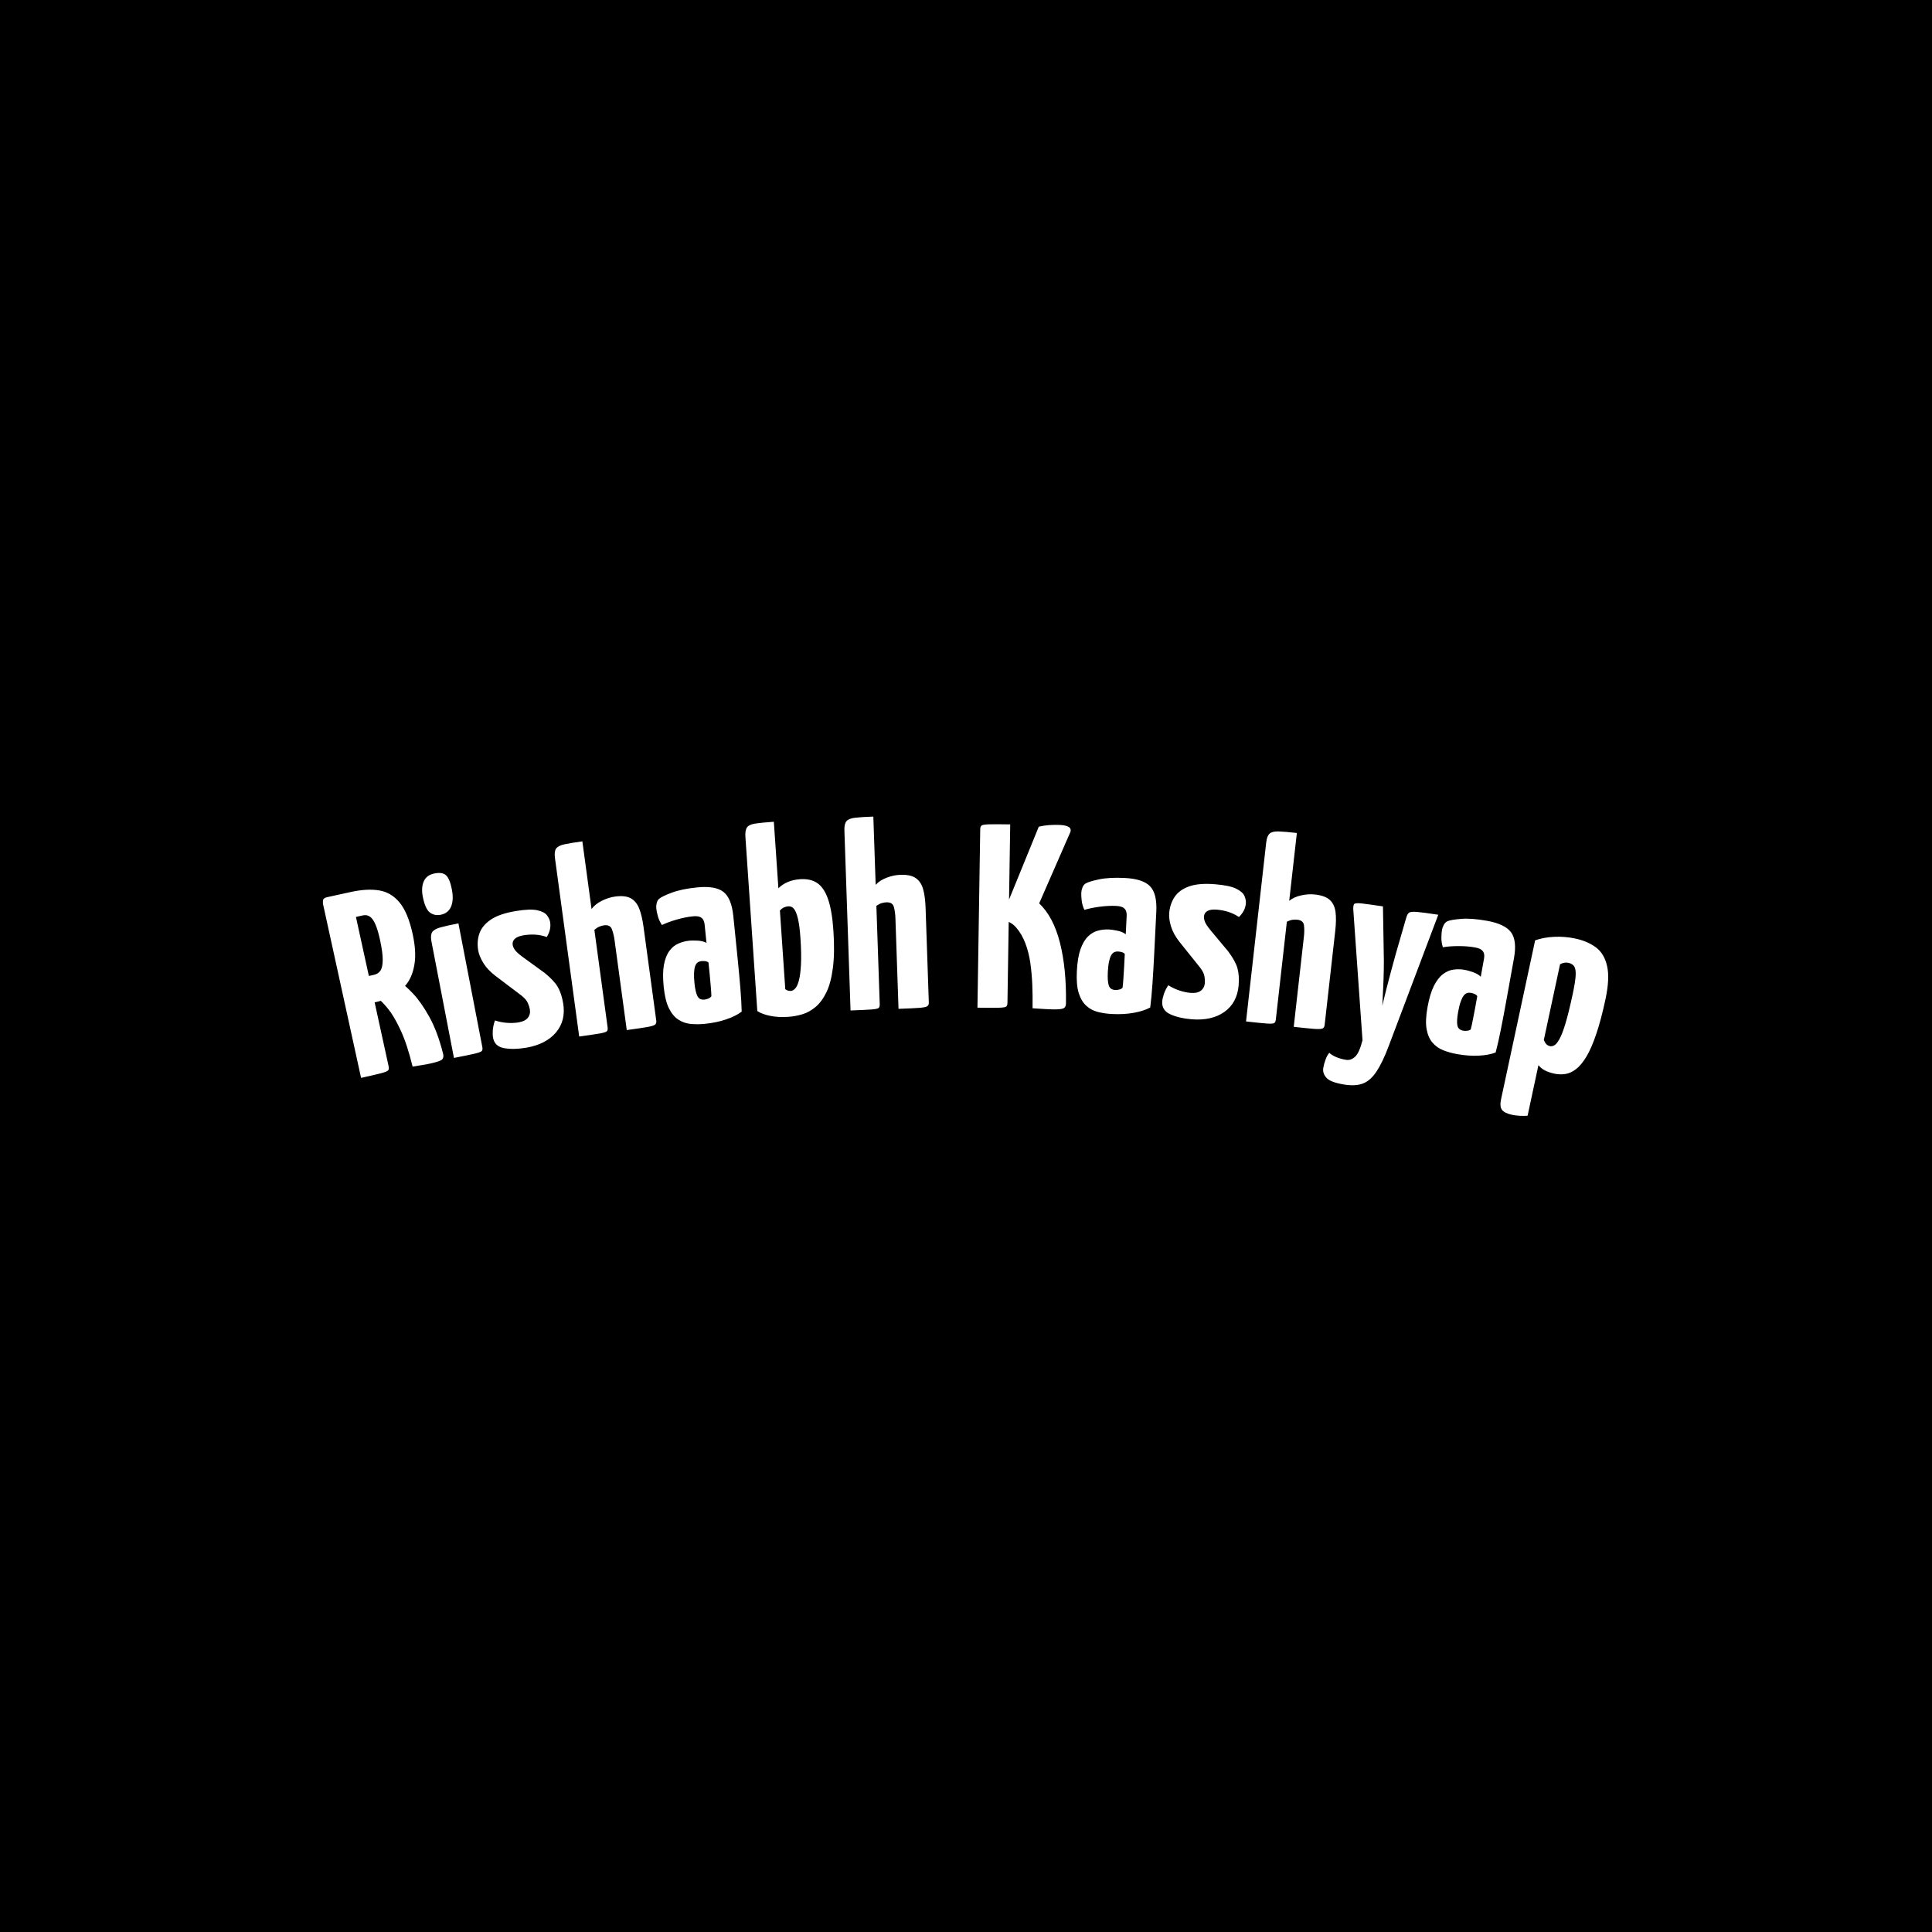 <svg xmlns="http://www.w3.org/2000/svg" version="1.1" xmlns:xlink="http://www.w3.org/1999/xlink" xmlns:svgjs="http://svgjs.dev/svgjs" width="1500" height="1500" viewBox="0 0 1500 1500"><rect width="1500" height="1500" fill="#000000"></rect><g transform="matrix(0.667,0,0,0.667,249.396,634.134)"><svg viewBox="0 0 396 92" data-background-color="#dedede" preserveAspectRatio="xMidYMid meet" height="348" width="1500" xmlns="http://www.w3.org/2000/svg" xmlns:xlink="http://www.w3.org/1999/xlink"><g id="tight-bounds" transform="matrix(1,0,0,1,0.24,-0.053)"><svg viewBox="0 0 395.52 92.105" height="92.105" width="395.52"><g><svg viewBox="0 0 395.52 92.105" height="92.105" width="395.52"><g><svg viewBox="0 0 395.52 92.105" height="92.105" width="395.52"><g id="textblocktransform"><svg viewBox="0 0 395.52 92.105" height="92.105" width="395.52" id="textblock"><g><svg viewBox="0 0 395.52 92.105" height="92.105" width="395.52"><g transform="matrix(1,0,0,1,0,0)"><svg width="395.52" viewBox="-3.125 -37.817 244.434 56.922" height="92.105" data-palette-color="#374151"><path d="M7.055-2.565l-4.191 0.917c-0.554 0.121-0.901 0.095-1.041-0.079-0.14-0.174-0.268-0.521-0.382-1.043v0l-4.077-18.629c0 0-0.019-0.166-0.058-0.499-0.039-0.333 0.202-0.556 0.723-0.67v0l4.191-0.917c2.051-0.449 3.846-0.545 5.383-0.288 1.539 0.264 2.831 1.039 3.877 2.325 1.052 1.285 1.87 3.259 2.453 5.922v0c0.485 2.214 0.611 4.087 0.38 5.619-0.225 1.53-0.696 2.793-1.413 3.79-0.725 0.991-1.595 1.769-2.611 2.332-1.016 0.564-2.094 0.97-3.234 1.22zM4.134 11.873v0l-7.259-33.165c0 0 0.003-0.171 0.011-0.514 0.013-0.344 0.264-0.57 0.752-0.677v0l3.507-0.767c0.488-0.107 0.811-0.007 0.967 0.3 0.149 0.309 0.224 0.463 0.224 0.463v0l7.045 32.188c0.071 0.326 0.04 0.571-0.094 0.737-0.134 0.166-0.579 0.348-1.334 0.548-0.761 0.201-2.034 0.496-3.819 0.887zM17.188 9.169v0c-0.423 0.093-0.915 0.183-1.476 0.272-0.561 0.089-1.154 0.184-1.78 0.287v0c-0.691-2.845-1.452-5.155-2.285-6.931-0.827-1.784-1.627-3.145-2.398-4.082-0.765-0.938-1.401-1.584-1.908-1.937-0.499-0.348-0.749-0.522-0.749-0.522v0c0 0-0.074-0.103-0.221-0.31-0.148-0.207-0.035-0.47 0.338-0.79v0l2.683-2.43c0.521-0.114 0.902-0.01 1.143 0.313v0c0 0 0.336 0.21 1.008 0.629 0.67 0.413 1.504 1.148 2.5 2.206 1.004 1.063 2.022 2.519 3.054 4.368 1.04 1.854 1.923 4.216 2.647 7.088v0c0.1 0.456 0.033 0.805-0.201 1.048-0.235 0.236-1.02 0.5-2.355 0.791zM3.157-18.736l2.457 11.224 0.977-0.213c0.521-0.114 0.925-0.373 1.212-0.778 0.287-0.404 0.436-1.078 0.447-2.022 0.013-0.938-0.165-2.25-0.534-3.937v0c-0.257-1.172-0.538-2.117-0.845-2.835-0.307-0.718-0.654-1.211-1.041-1.481-0.382-0.278-0.833-0.36-1.354-0.247v0zM21.797 8.08v0l-4.272-22.111c-0.158-0.818-0.115-1.421 0.129-1.807 0.252-0.381 0.771-0.682 1.558-0.902 0.786-0.22 1.932-0.475 3.437-0.766v0l4.545 23.525c0.063 0.327 0.032 0.571-0.093 0.731-0.119 0.159-0.568 0.33-1.346 0.515-0.779 0.184-2.098 0.456-3.958 0.815zM19.276-19.146v0c-0.812 0.157-1.51 0.003-2.095-0.461-0.579-0.465-1.017-1.467-1.314-3.005v0c-0.22-1.139-0.153-2.109 0.201-2.911 0.356-0.795 1.037-1.29 2.046-1.485v0c1.015-0.196 1.752-0.067 2.213 0.387 0.461 0.454 0.821 1.349 1.079 2.684v0c0.253 1.309 0.2 2.389-0.158 3.239-0.365 0.851-1.022 1.369-1.972 1.552zM35.475 6.146v0c-1.578 0.264-2.967 0.286-4.165 0.067-1.2-0.225-1.894-0.897-2.081-2.014v0c-0.066-0.395-0.078-0.872-0.037-1.434 0.041-0.561 0.177-1.165 0.407-1.812v0c0.751 0.246 1.509 0.397 2.276 0.451 0.767 0.061 1.496 0.034 2.186-0.081v0c0.855-0.143 1.454-0.439 1.798-0.889 0.352-0.444 0.475-0.978 0.371-1.603v0c-0.06-0.362-0.188-0.763-0.383-1.203-0.189-0.442-0.576-0.901-1.163-1.377v0l-5.037-3.812c-1.009-0.778-1.771-1.597-2.287-2.457-0.514-0.854-0.832-1.642-0.953-2.365v0c-0.192-1.151-0.112-2.229 0.241-3.234 0.359-1.006 1.082-1.877 2.169-2.613 1.093-0.737 2.659-1.276 4.697-1.616v0c1.835-0.307 3.208-0.36 4.12-0.162 0.912 0.199 1.53 0.518 1.853 0.958 0.329 0.432 0.529 0.861 0.601 1.289v0c0.159 0.953-0.054 1.902-0.64 2.844v0c-0.718-0.252-1.442-0.401-2.173-0.448-0.738-0.046-1.481-0.006-2.231 0.119v0c-0.789 0.132-1.352 0.361-1.69 0.688-0.331 0.326-0.458 0.719-0.381 1.179v0c0.044 0.263 0.178 0.562 0.403 0.896 0.225 0.334 0.704 0.775 1.438 1.321v0l4.257 3.091c1.173 0.953 1.997 1.836 2.471 2.649 0.474 0.813 0.815 1.844 1.024 3.093v0c0.367 2.196-0.09 4.054-1.371 5.572-1.288 1.513-3.195 2.481-5.72 2.903zM45.616 4.013v0l-4.607-33.939c-0.112-0.826-0.042-1.424 0.21-1.795 0.252-0.371 0.767-0.642 1.545-0.815 0.784-0.174 1.935-0.364 3.455-0.57v0l1.746 12.862c0.485-0.638 1.144-1.161 1.976-1.57 0.832-0.416 1.66-0.68 2.486-0.792v0c1.288-0.175 2.285-0.068 2.991 0.321 0.712 0.388 1.248 1.038 1.607 1.952 0.359 0.907 0.634 2.07 0.827 3.49v0l2.424 17.856c0.045 0.33-0.033 0.576-0.233 0.738-0.193 0.161-0.684 0.312-1.473 0.453-0.788 0.141-2.091 0.334-3.907 0.58v0l-2.324-17.123c-0.102-0.753-0.269-1.434-0.499-2.041-0.231-0.608-0.726-0.86-1.486-0.757v0c-0.297 0.04-0.599 0.122-0.905 0.244-0.299 0.128-0.614 0.332-0.946 0.613v0l2.518 18.55c0.045 0.33 0.004 0.571-0.124 0.723-0.134 0.153-0.585 0.298-1.354 0.436-0.775 0.139-2.084 0.333-3.927 0.584zM69.528 1.593v0c-0.929 0.094-1.822 0.101-2.682 0.021-0.866-0.08-1.654-0.352-2.364-0.816-0.717-0.463-1.32-1.19-1.809-2.178-0.482-0.983-0.81-2.337-0.985-4.062v0c-0.172-1.691-0.156-3.09 0.046-4.196 0.209-1.107 0.556-1.986 1.04-2.638 0.483-0.652 1.056-1.119 1.717-1.4 0.654-0.287 1.346-0.468 2.076-0.543v0c0.365-0.037 0.884-0.039 1.557-0.007 0.673 0.032 1.241 0.176 1.702 0.43v0c0 0-0.019-0.189-0.057-0.567-0.039-0.385-0.085-0.842-0.14-1.373-0.054-0.531-0.104-1.025-0.15-1.482v0c-0.044-0.431-0.145-0.773-0.305-1.024-0.16-0.252-0.395-0.429-0.707-0.532-0.312-0.102-0.733-0.127-1.264-0.073v0c-0.929 0.094-1.937 0.297-3.024 0.609-1.087 0.311-2.031 0.658-2.829 1.041v0c-0.356-0.533-0.614-1.094-0.774-1.681-0.16-0.587-0.26-1.079-0.301-1.477v0c-0.03-0.298-0.007-0.626 0.072-0.982 0.084-0.364 0.233-0.64 0.448-0.83v0c0.338-0.302 1.133-0.691 2.385-1.166 1.258-0.476 2.882-0.815 4.872-1.017v0c2.282-0.231 3.942 0.049 4.98 0.841 1.033 0.8 1.663 2.327 1.892 4.583v0l0.237 2.328c0.192 1.89 0.389 3.83 0.59 5.82 0.201 1.983 0.373 3.845 0.516 5.586 0.143 1.741 0.227 3.23 0.253 4.468v0c-0.779 0.582-1.767 1.074-2.967 1.477-1.191 0.409-2.533 0.689-4.025 0.84zM69.462-3.014v0c0.232-0.024 0.476-0.092 0.734-0.205 0.257-0.106 0.444-0.249 0.559-0.428v0c-0.004-0.368-0.037-0.928-0.1-1.679-0.055-0.745-0.127-1.548-0.214-2.411-0.087-0.862-0.166-1.638-0.236-2.328v0c-0.183-0.149-0.403-0.237-0.66-0.264-0.25-0.022-0.475-0.022-0.674-0.002v0c-0.265 0.027-0.502 0.108-0.709 0.242-0.2 0.141-0.361 0.368-0.484 0.683-0.116 0.307-0.188 0.723-0.215 1.248-0.034 0.519-0.011 1.177 0.07 1.973v0c0.061 0.597 0.138 1.098 0.233 1.504 0.089 0.413 0.204 0.753 0.344 1.02 0.148 0.273 0.334 0.455 0.558 0.547 0.231 0.097 0.496 0.131 0.794 0.1zM85.418 0.263v0c-1.33 0.091-2.504 0.027-3.521-0.191-1.01-0.212-1.813-0.514-2.407-0.908v0l-2.262-33.123c-0.057-0.831 0.043-1.43 0.299-1.794 0.262-0.372 0.786-0.618 1.573-0.739 0.794-0.121 1.972-0.235 3.535-0.342v0l0.864 12.651c0.5-0.502 1.098-0.9 1.793-1.195 0.702-0.295 1.481-0.472 2.339-0.53v0c1.33-0.091 2.423 0.159 3.278 0.748 0.862 0.589 1.543 1.612 2.044 3.068 0.5 1.449 0.835 3.418 1.005 5.905v0c0.193 2.827 0.162 5.208-0.094 7.143-0.249 1.935-0.667 3.497-1.254 4.686-0.587 1.189-1.276 2.112-2.066 2.768-0.791 0.655-1.625 1.113-2.502 1.373-0.884 0.261-1.759 0.421-2.624 0.48zM85.933-4.674v0c0.233-0.016 0.48-0.16 0.743-0.431 0.269-0.266 0.503-0.756 0.701-1.471 0.205-0.716 0.343-1.734 0.413-3.056 0.077-1.322 0.044-3.03-0.099-5.125v0c-0.104-1.53-0.26-2.735-0.468-3.616-0.208-0.888-0.458-1.516-0.75-1.883-0.292-0.361-0.654-0.527-1.086-0.498v0c-0.266 0.018-0.539 0.087-0.818 0.207-0.273 0.119-0.533 0.32-0.781 0.604v0l1.021 14.945c0.142 0.124 0.305 0.213 0.489 0.268 0.191 0.054 0.403 0.073 0.635 0.056zM97.221-0.947v0l-1.168-34.23c-0.028-0.833 0.102-1.421 0.39-1.765 0.288-0.343 0.828-0.562 1.618-0.655 0.797-0.094 1.962-0.167 3.495-0.22v0l0.442 12.973c0.547-0.586 1.255-1.04 2.125-1.363 0.869-0.33 1.72-0.509 2.553-0.538v0c1.299-0.044 2.28 0.162 2.943 0.62 0.669 0.457 1.137 1.159 1.403 2.104 0.265 0.938 0.423 2.123 0.471 3.556v0l0.615 18.009c0.011 0.333-0.091 0.57-0.306 0.711-0.209 0.141-0.712 0.241-1.511 0.302-0.798 0.061-2.114 0.122-3.946 0.184v0l-0.589-17.27c-0.026-0.76-0.123-1.453-0.291-2.081-0.168-0.628-0.635-0.929-1.402-0.903v0c-0.3 0.01-0.608 0.061-0.925 0.152-0.31 0.097-0.645 0.269-1.003 0.515v0l0.638 18.709c0.011 0.333-0.054 0.569-0.196 0.707-0.149 0.138-0.612 0.238-1.39 0.297-0.785 0.06-2.107 0.122-3.966 0.186zM135.833-1.153v0c-0.633-0.01-1.283-0.037-1.949-0.08-0.666-0.044-1.349-0.088-2.048-0.132v0c0.024-1.533 0.007-3.03-0.05-4.491-0.064-1.468-0.192-2.87-0.385-4.206-0.199-1.33-0.514-2.558-0.943-3.686-0.429-1.12-0.988-2.086-1.675-2.896v0c-0.36-0.439-0.781-0.786-1.264-1.04-0.476-0.261-0.947-0.411-1.413-0.452v0l0.013-0.849 6.903-16.915c0.669-0.156 1.321-0.256 1.955-0.3 0.634-0.037 1.184-0.052 1.651-0.044v0c1.96 0.03 2.749 0.509 2.368 1.436v0l-5.9 13.491c1.807 1.722 3.125 4.222 3.954 7.502 0.829 3.273 1.21 7.123 1.141 11.549v0c-0.007 0.433-0.151 0.731-0.434 0.893-0.283 0.162-0.924 0.236-1.924 0.22zM121.357-1.477v0l0.527-33.946c0.005-0.333 0.092-0.565 0.26-0.696 0.169-0.131 0.643-0.207 1.424-0.228 0.78-0.021 2.121-0.017 4.02 0.012v0l-0.526 33.946c-0.005 0.333-0.082 0.565-0.231 0.697-0.155 0.131-0.633 0.207-1.434 0.227-0.8 0.021-2.147 0.017-4.04-0.012zM146.954-0.271v0c-0.932-0.046-1.817-0.174-2.655-0.382-0.844-0.209-1.582-0.596-2.215-1.162-0.639-0.566-1.126-1.374-1.461-2.426-0.328-1.044-0.45-2.432-0.363-4.163v0c0.085-1.698 0.31-3.078 0.676-4.141 0.373-1.063 0.848-1.88 1.424-2.452 0.576-0.572 1.212-0.948 1.908-1.127 0.69-0.186 1.401-0.261 2.134-0.224v0c0.366 0.018 0.88 0.094 1.541 0.227 0.661 0.133 1.2 0.36 1.618 0.681v0c0 0 0.009-0.19 0.028-0.569 0.019-0.386 0.042-0.846 0.069-1.379 0.027-0.533 0.051-1.029 0.074-1.488v0c0.022-0.433-0.028-0.786-0.147-1.058-0.12-0.273-0.326-0.483-0.62-0.632-0.293-0.148-0.706-0.235-1.238-0.262v0c-0.932-0.046-1.959 0.003-3.081 0.147-1.122 0.144-2.106 0.346-2.954 0.604v0c-0.271-0.581-0.442-1.173-0.512-1.778-0.07-0.604-0.095-1.106-0.076-1.505v0c0.015-0.3 0.088-0.62 0.218-0.961 0.137-0.347 0.327-0.598 0.569-0.752v0c0.379-0.248 1.224-0.513 2.532-0.795 1.316-0.282 2.972-0.373 4.97-0.274v0c2.291 0.114 3.89 0.641 4.797 1.581 0.901 0.946 1.295 2.551 1.182 4.815v0l-0.116 2.337c-0.094 1.898-0.191 3.845-0.291 5.843-0.099 1.991-0.209 3.858-0.329 5.6-0.12 1.743-0.261 3.228-0.422 4.455v0c-0.857 0.458-1.909 0.796-3.154 1.014-1.239 0.225-2.608 0.301-4.106 0.226zM147.581-4.835v0c0.233 0.012 0.485-0.019 0.756-0.093 0.27-0.067 0.476-0.18 0.617-0.34v0c0.052-0.365 0.103-0.923 0.154-1.674 0.057-0.745 0.107-1.55 0.15-2.416 0.043-0.866 0.082-1.645 0.117-2.337v0c-0.158-0.175-0.362-0.295-0.613-0.361-0.244-0.059-0.466-0.093-0.666-0.103v0c-0.266-0.013-0.512 0.031-0.737 0.134-0.219 0.109-0.413 0.31-0.581 0.602-0.161 0.286-0.294 0.686-0.4 1.201-0.112 0.508-0.188 1.162-0.228 1.961v0c-0.03 0.599-0.028 1.107 0.004 1.522 0.026 0.422 0.088 0.775 0.188 1.061 0.106 0.292 0.262 0.5 0.469 0.624 0.214 0.131 0.47 0.204 0.77 0.219zM162.081 0.73v0c-1.595-0.13-2.947-0.448-4.056-0.954-1.109-0.512-1.617-1.333-1.524-2.462v0c0.033-0.399 0.138-0.865 0.315-1.399 0.177-0.534 0.457-1.086 0.838-1.658v0c0.668 0.423 1.366 0.754 2.095 0.995 0.729 0.247 1.442 0.399 2.14 0.456v0c0.864 0.071 1.517-0.07 1.961-0.422 0.45-0.344 0.7-0.832 0.752-1.463v0c0.03-0.365 0.004-0.786-0.077-1.261-0.075-0.474-0.338-1.014-0.791-1.62v0l-3.951-4.928c-0.788-1.001-1.326-1.981-1.616-2.942-0.29-0.953-0.405-1.796-0.345-2.526v0c0.095-1.163 0.437-2.188 1.024-3.077 0.594-0.888 1.509-1.556 2.743-2.003 1.241-0.447 2.891-0.586 4.95-0.418v0c1.854 0.152 3.198 0.436 4.034 0.852 0.836 0.416 1.356 0.877 1.563 1.382 0.213 0.499 0.302 0.965 0.267 1.396v0c-0.079 0.963-0.518 1.831-1.317 2.601v0c-0.635-0.42-1.301-0.742-1.997-0.966-0.704-0.225-1.435-0.368-2.193-0.43v0c-0.797-0.065-1.4 0.019-1.806 0.254-0.4 0.235-0.62 0.585-0.658 1.05v0c-0.022 0.266 0.035 0.588 0.172 0.967 0.136 0.379 0.493 0.923 1.07 1.633v0l3.372 4.038c0.904 1.211 1.487 2.269 1.747 3.173 0.26 0.904 0.339 1.988 0.236 3.25v0c-0.182 2.219-1.079 3.908-2.692 5.067-1.619 1.152-3.705 1.623-6.256 1.415zM172.435 1.143v0l3.837-34.035c0.093-0.828 0.308-1.391 0.644-1.688 0.335-0.298 0.901-0.435 1.697-0.413 0.802 0.023 1.965 0.121 3.489 0.293v0l-1.455 12.898c0.627-0.5 1.394-0.846 2.301-1.038 0.908-0.2 1.776-0.253 2.605-0.159v0c1.292 0.146 2.232 0.493 2.82 1.042 0.595 0.55 0.956 1.312 1.081 2.286 0.126 0.967 0.108 2.162-0.052 3.586v0l-2.019 17.907c-0.037 0.331-0.173 0.551-0.406 0.659-0.227 0.109-0.74 0.135-1.539 0.078-0.799-0.057-2.109-0.187-3.931-0.393v0l1.937-17.171c0.085-0.755 0.09-1.456 0.015-2.102-0.075-0.646-0.493-1.012-1.255-1.097v0c-0.298-0.034-0.611-0.029-0.937 0.015-0.321 0.051-0.677 0.172-1.068 0.362v0l-2.097 18.602c-0.037 0.331-0.136 0.555-0.297 0.671-0.167 0.115-0.64 0.146-1.419 0.092-0.785-0.055-2.102-0.187-3.951-0.395zM191.289 13.17v0c-1.806-0.272-2.98-0.695-3.52-1.269-0.535-0.566-0.75-1.195-0.646-1.888v0c0.075-0.494 0.214-1.019 0.42-1.575 0.2-0.563 0.442-1.009 0.727-1.336v0c0.262 0.275 0.684 0.541 1.265 0.797 0.588 0.257 1.242 0.44 1.961 0.549v0c0.593 0.089 1.156-0.112 1.689-0.605 0.525-0.487 0.992-1.526 1.4-3.116v0l-1.753-24.86c-0.024-0.509 0.028-0.855 0.157-1.038 0.128-0.176 0.596-0.22 1.405-0.132 0.816 0.089 2.176 0.278 4.081 0.565v0l0.147 8.75c0.034 1.118 0.036 2.264 0.008 3.439-0.022 1.176-0.06 2.273-0.112 3.291-0.052 1.017-0.093 1.843-0.121 2.479-0.029 0.636-0.043 0.954-0.043 0.955v0c0 0 0.07-0.31 0.211-0.929 0.147-0.618 0.345-1.414 0.592-2.389 0.247-0.967 0.525-2.028 0.834-3.181 0.308-1.147 0.61-2.254 0.906-3.322v0l1.986-6.871c0.145-0.517 0.332-0.86 0.56-1.028 0.227-0.161 0.749-0.207 1.568-0.138 0.811 0.075 2.14 0.252 3.985 0.531v0l-9.43 24.983c-0.777 2.067-1.549 3.677-2.316 4.828-0.759 1.146-1.605 1.902-2.536 2.268-0.932 0.365-2.073 0.446-3.425 0.242zM212.545 7.348v0c-0.919-0.166-1.78-0.405-2.583-0.72-0.81-0.315-1.493-0.794-2.048-1.436-0.561-0.643-0.941-1.507-1.138-2.593-0.192-1.078-0.134-2.47 0.174-4.175v0c0.302-1.673 0.702-3.013 1.202-4.021 0.506-1.006 1.082-1.756 1.726-2.249 0.644-0.494 1.323-0.784 2.037-0.873 0.708-0.096 1.423-0.079 2.145 0.052v0c0.361 0.065 0.86 0.206 1.499 0.422 0.638 0.217 1.144 0.511 1.518 0.883v0c0 0 0.034-0.187 0.101-0.561 0.069-0.381 0.15-0.833 0.244-1.358 0.095-0.525 0.183-1.014 0.265-1.466v0c0.077-0.426 0.073-0.783-0.011-1.069-0.084-0.286-0.262-0.521-0.533-0.706-0.272-0.184-0.67-0.324-1.195-0.418v0c-0.919-0.166-1.943-0.249-3.074-0.249-1.131-0.001-2.133 0.073-3.007 0.22v0c-0.195-0.611-0.288-1.22-0.28-1.829 0.008-0.608 0.048-1.109 0.118-1.503v0c0.053-0.295 0.166-0.603 0.34-0.924 0.181-0.326 0.401-0.551 0.66-0.674v0c0.408-0.197 1.279-0.352 2.613-0.464 1.341-0.111 2.995 0.012 4.964 0.367v0c2.257 0.407 3.775 1.134 4.555 2.182 0.772 1.054 0.957 2.696 0.555 4.927v0l-0.415 2.303c-0.337 1.87-0.683 3.789-1.038 5.757-0.354 1.962-0.702 3.799-1.044 5.512-0.343 1.713-0.673 3.168-0.99 4.364v0c-0.909 0.344-1.995 0.545-3.258 0.601-1.258 0.065-2.625-0.036-4.102-0.302zM213.753 2.902v0c0.23 0.041 0.483 0.043 0.761 0.005 0.277-0.031 0.495-0.117 0.657-0.258v0c0.098-0.355 0.22-0.902 0.366-1.641 0.152-0.731 0.305-1.523 0.459-2.376 0.154-0.853 0.292-1.621 0.415-2.303v0c-0.134-0.194-0.322-0.339-0.561-0.437-0.234-0.09-0.45-0.152-0.647-0.187v0c-0.262-0.047-0.512-0.035-0.749 0.038-0.231 0.08-0.449 0.254-0.653 0.522-0.196 0.263-0.38 0.643-0.551 1.14-0.176 0.49-0.335 1.128-0.477 1.916v0c-0.106 0.59-0.17 1.094-0.191 1.51-0.029 0.422-0.012 0.78 0.05 1.076 0.067 0.303 0.196 0.53 0.386 0.679 0.195 0.157 0.44 0.262 0.735 0.316zM223.052 18.903v0c-0.939-0.201-1.578-0.509-1.92-0.923-0.334-0.413-0.4-1.091-0.197-2.036v0l6.48-30.224c1.071-0.384 2.285-0.608 3.642-0.671 1.357-0.064 2.687 0.044 3.99 0.324v0c1.558 0.334 2.866 0.894 3.925 1.68 1.059 0.786 1.767 1.967 2.125 3.544 0.364 1.578 0.26 3.7-0.312 6.366v0c-0.559 2.607-1.141 4.797-1.746 6.57-0.6 1.78-1.219 3.206-1.858 4.276-0.638 1.07-1.297 1.866-1.974 2.389-0.67 0.518-1.347 0.829-2.031 0.935-0.692 0.111-1.393 0.09-2.104-0.063v0c-0.717-0.154-1.32-0.361-1.81-0.623-0.491-0.255-0.897-0.588-1.218-0.997v0l-2.062 9.621c-0.452 0.04-0.937 0.045-1.456 0.015-0.527-0.024-1.018-0.085-1.474-0.183zM230.25 5.842v0c0.261 0.056 0.535 0.002 0.822-0.162 0.292-0.155 0.616-0.553 0.971-1.192 0.362-0.638 0.746-1.637 1.154-2.995 0.407-1.358 0.859-3.194 1.355-5.508v0c0.335-1.564 0.526-2.758 0.573-3.58 0.04-0.823-0.056-1.406-0.29-1.749-0.235-0.337-0.596-0.557-1.085-0.663v0c-0.521-0.112-1.052-0.021-1.593 0.273v0l-3.088 14.402c0.158 0.375 0.328 0.65 0.509 0.825 0.187 0.176 0.411 0.293 0.672 0.349z" opacity="1" transform="matrix(1,0,0,1,0,0)" fill="#ffffff" class="wordmark-text-0" data-fill-palette-color="primary" id="text-0"></path></svg></g></svg></g></svg></g></svg></g><g></g></svg></g><defs></defs></svg><rect width="395.52" height="92.105" fill="none" stroke="none" visibility="hidden"></rect></g></svg></g></svg>